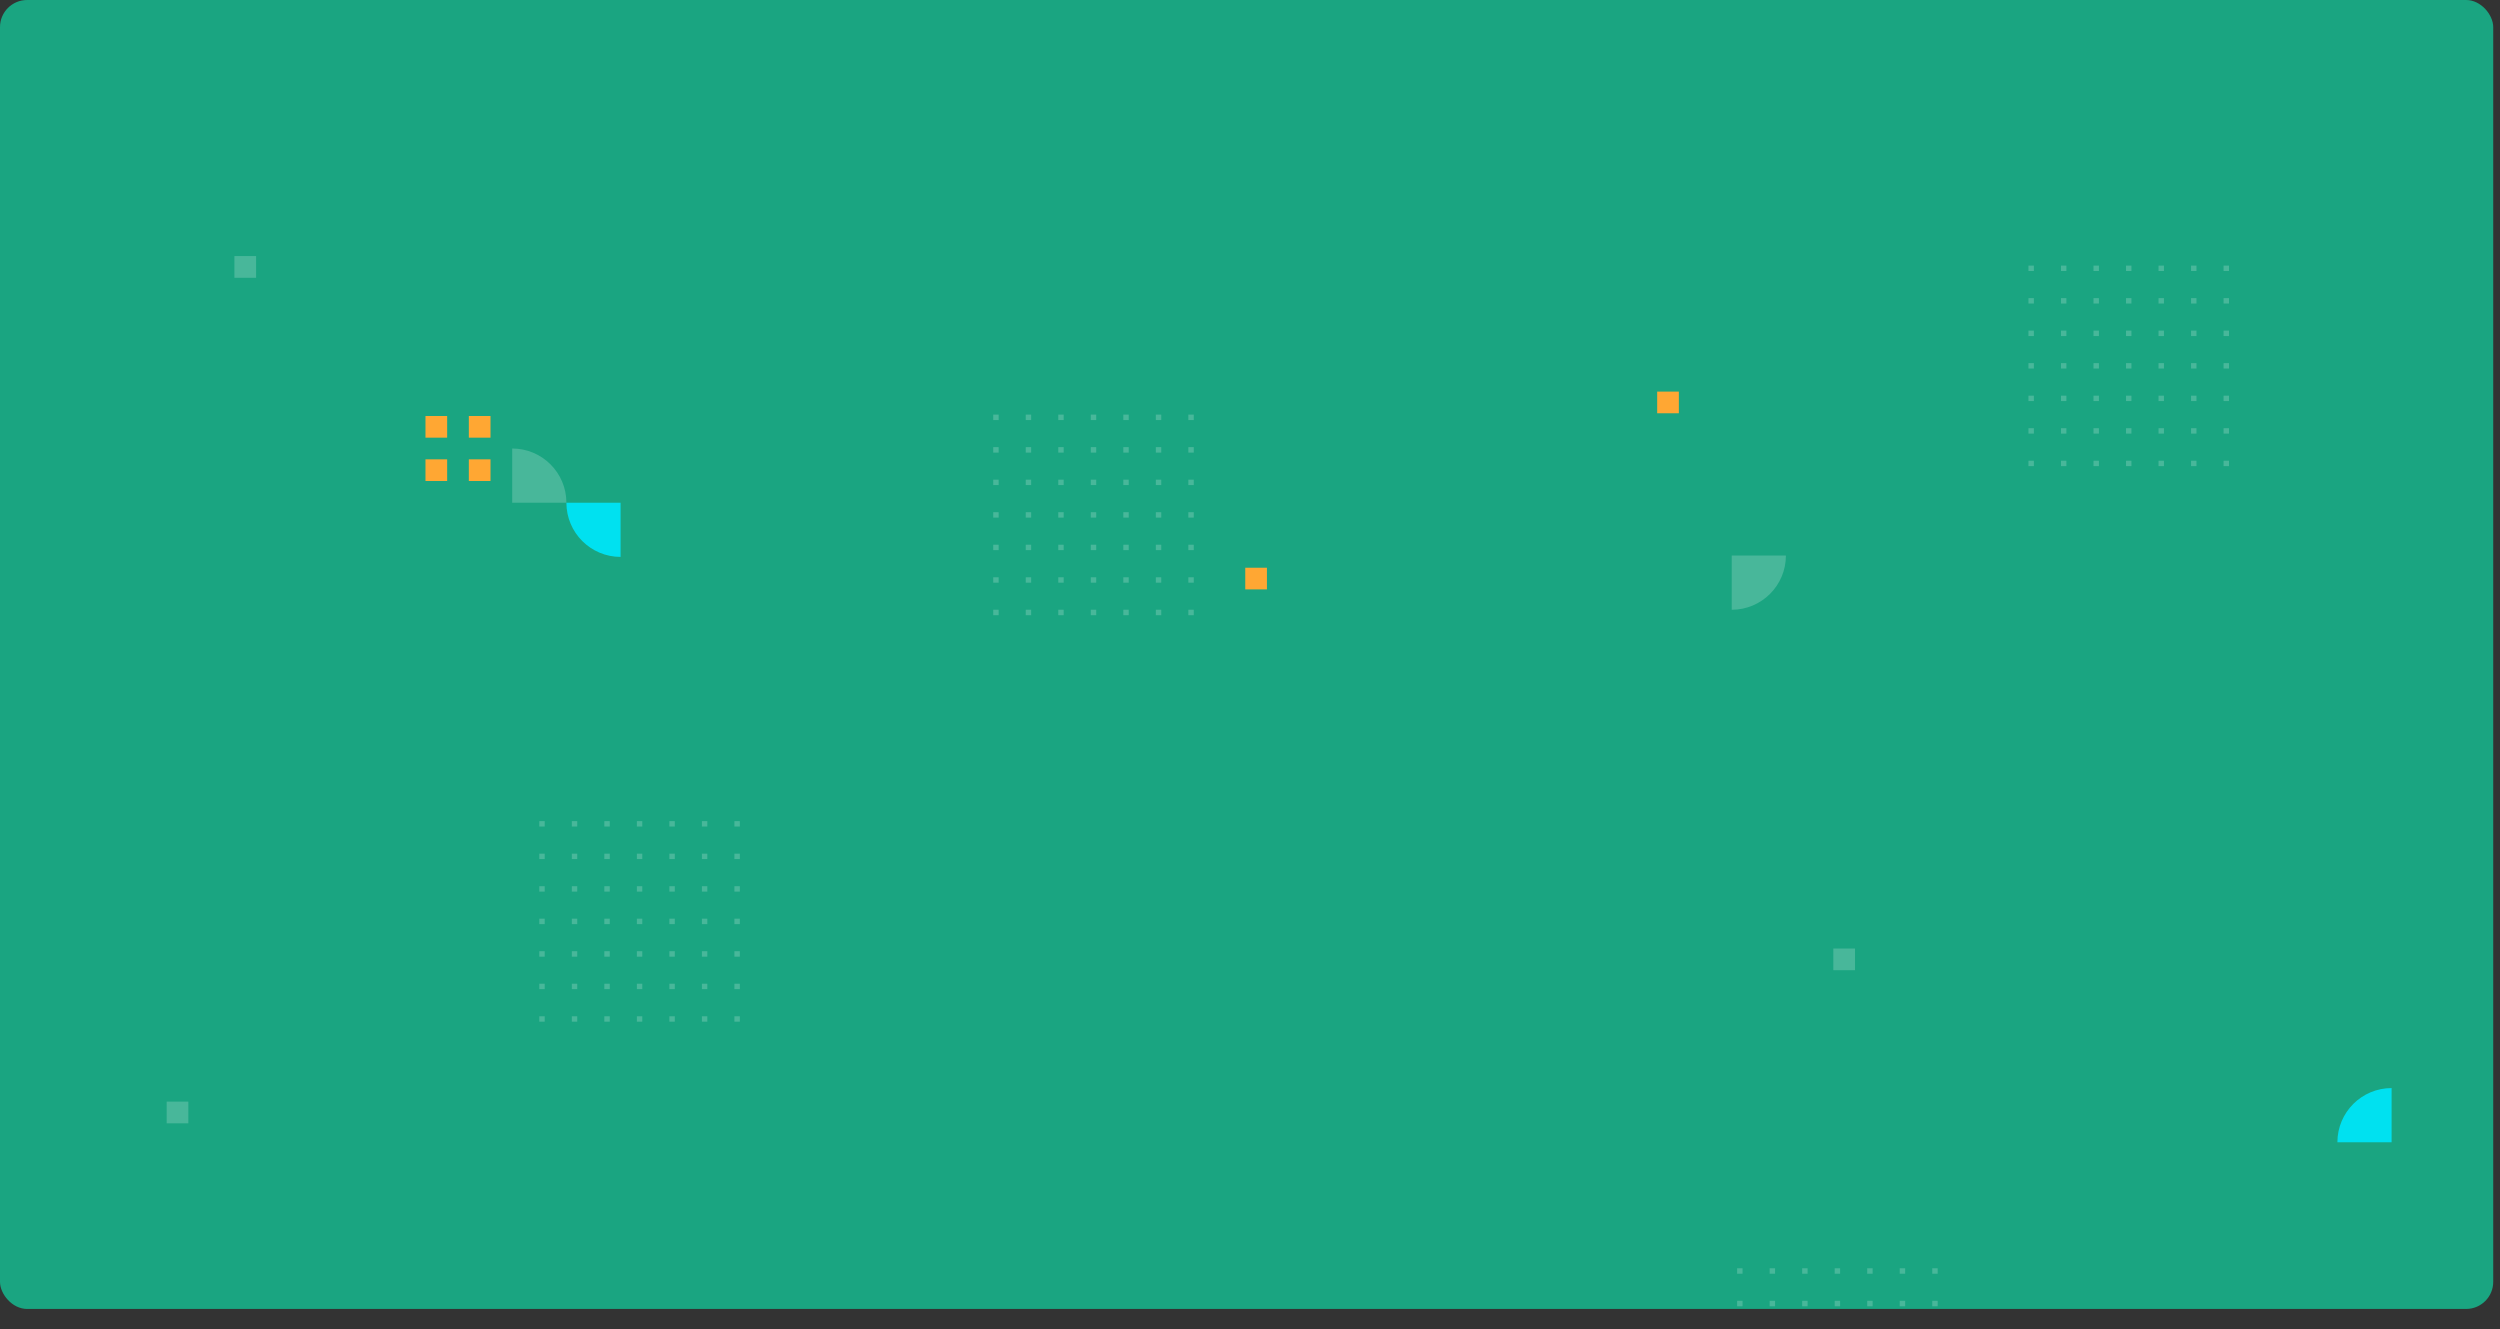 <svg width="1845" height="981" viewBox="0 0 1845 981" fill="none" xmlns="http://www.w3.org/2000/svg">
<rect x="0" y="0" width="1845" height="981" fill="#333333" stroke="none"/>
<rect width="1840" height="966" rx="20" fill="#1AA581"/>
<g clip-path="url(#clip0_131_5377)">
<g clip-path="url(#clip1_131_5377)">
<path opacity="0.2" d="M1278 410H1318C1318 432.091 1300.09 450 1278 450V410Z" fill="white"/>
</g>
<g opacity="0.2">
<path d="M1497 196H1501V200H1497V196Z" fill="white"/>
<path d="M1521 196H1525V200H1521V196Z" fill="white"/>
<path d="M1545 196H1549V200H1545V196Z" fill="white"/>
<path d="M1569 196H1573V200H1569V196Z" fill="white"/>
<path d="M1593 196H1597V200H1593V196Z" fill="white"/>
<path d="M1617 196H1621V200H1617V196Z" fill="white"/>
<path d="M1641 196H1645V200H1641V196Z" fill="white"/>
<path d="M1497 220H1501V224H1497V220Z" fill="white"/>
<path d="M1521 220H1525V224H1521V220Z" fill="white"/>
<path d="M1545 220H1549V224H1545V220Z" fill="white"/>
<path d="M1569 220H1573V224H1569V220Z" fill="white"/>
<path d="M1593 220H1597V224H1593V220Z" fill="white"/>
<path d="M1617 220H1621V224H1617V220Z" fill="white"/>
<path d="M1641 220H1645V224H1641V220Z" fill="white"/>
<path d="M1497 244H1501V248H1497V244Z" fill="white"/>
<path d="M1521 244H1525V248H1521V244Z" fill="white"/>
<path d="M1545 244H1549V248H1545V244Z" fill="white"/>
<path d="M1569 244H1573V248H1569V244Z" fill="white"/>
<path d="M1593 244H1597V248H1593V244Z" fill="white"/>
<path d="M1617 244H1621V248H1617V244Z" fill="white"/>
<path d="M1641 244H1645V248H1641V244Z" fill="white"/>
<path d="M1497 268H1501V272H1497V268Z" fill="white"/>
<path d="M1521 268H1525V272H1521V268Z" fill="white"/>
<path d="M1545 268H1549V272H1545V268Z" fill="white"/>
<path d="M1569 268H1573V272H1569V268Z" fill="white"/>
<path d="M1593 268H1597V272H1593V268Z" fill="white"/>
<path d="M1617 268H1621V272H1617V268Z" fill="white"/>
<path d="M1641 268H1645V272H1641V268Z" fill="white"/>
<path d="M1497 292H1501V296H1497V292Z" fill="white"/>
<path d="M1521 292H1525V296H1521V292Z" fill="white"/>
<path d="M1545 292H1549V296H1545V292Z" fill="white"/>
<path d="M1569 292H1573V296H1569V292Z" fill="white"/>
<path d="M1593 292H1597V296H1593V292Z" fill="white"/>
<path d="M1617 292H1621V296H1617V292Z" fill="white"/>
<path d="M1641 292H1645V296H1641V292Z" fill="white"/>
<path d="M1497 316H1501V320H1497V316Z" fill="white"/>
<path d="M1521 316H1525V320H1521V316Z" fill="white"/>
<path d="M1545 316H1549V320H1545V316Z" fill="white"/>
<path d="M1569 316H1573V320H1569V316Z" fill="white"/>
<path d="M1593 316H1597V320H1593V316Z" fill="white"/>
<path d="M1617 316H1621V320H1617V316Z" fill="white"/>
<path d="M1641 316H1645V320H1641V316Z" fill="white"/>
<path d="M1497 340H1501V344H1497V340Z" fill="white"/>
<path d="M1521 340H1525V344H1521V340Z" fill="white"/>
<path d="M1545 340H1549V344H1545V340Z" fill="white"/>
<path d="M1569 340H1573V344H1569V340Z" fill="white"/>
<path d="M1593 340H1597V344H1593V340Z" fill="white"/>
<path d="M1617 340H1621V344H1617V340Z" fill="white"/>
<path d="M1641 340H1645V344H1641V340Z" fill="white"/>
</g>
<g opacity="0.2">
<path d="M398 606H402V610H398V606Z" fill="white"/>
<path d="M422 606H426V610H422V606Z" fill="white"/>
<path d="M446 606H450V610H446V606Z" fill="white"/>
<path d="M470 606H474V610H470V606Z" fill="white"/>
<path d="M494 606H498V610H494V606Z" fill="white"/>
<path d="M518 606H522V610H518V606Z" fill="white"/>
<path d="M542 606H546V610H542V606Z" fill="white"/>
<path d="M398 630H402V634H398V630Z" fill="white"/>
<path d="M422 630H426V634H422V630Z" fill="white"/>
<path d="M446 630H450V634H446V630Z" fill="white"/>
<path d="M470 630H474V634H470V630Z" fill="white"/>
<path d="M494 630H498V634H494V630Z" fill="white"/>
<path d="M518 630H522V634H518V630Z" fill="white"/>
<path d="M542 630H546V634H542V630Z" fill="white"/>
<path d="M398 654H402V658H398V654Z" fill="white"/>
<path d="M422 654H426V658H422V654Z" fill="white"/>
<path d="M446 654H450V658H446V654Z" fill="white"/>
<path d="M470 654H474V658H470V654Z" fill="white"/>
<path d="M494 654H498V658H494V654Z" fill="white"/>
<path d="M518 654H522V658H518V654Z" fill="white"/>
<path d="M542 654H546V658H542V654Z" fill="white"/>
<path d="M398 678H402V682H398V678Z" fill="white"/>
<path d="M422 678H426V682H422V678Z" fill="white"/>
<path d="M446 678H450V682H446V678Z" fill="white"/>
<path d="M470 678H474V682H470V678Z" fill="white"/>
<path d="M494 678H498V682H494V678Z" fill="white"/>
<path d="M518 678H522V682H518V678Z" fill="white"/>
<path d="M542 678H546V682H542V678Z" fill="white"/>
<path d="M398 702H402V706H398V702Z" fill="white"/>
<path d="M422 702H426V706H422V702Z" fill="white"/>
<path d="M446 702H450V706H446V702Z" fill="white"/>
<path d="M470 702H474V706H470V702Z" fill="white"/>
<path d="M494 702H498V706H494V702Z" fill="white"/>
<path d="M518 702H522V706H518V702Z" fill="white"/>
<path d="M542 702H546V706H542V702Z" fill="white"/>
<path d="M398 726H402V730H398V726Z" fill="white"/>
<path d="M422 726H426V730H422V726Z" fill="white"/>
<path d="M446 726H450V730H446V726Z" fill="white"/>
<path d="M470 726H474V730H470V726Z" fill="white"/>
<path d="M494 726H498V730H494V726Z" fill="white"/>
<path d="M518 726H522V730H518V726Z" fill="white"/>
<path d="M542 726H546V730H542V726Z" fill="white"/>
<path d="M398 750H402V754H398V750Z" fill="white"/>
<path d="M422 750H426V754H422V750Z" fill="white"/>
<path d="M446 750H450V754H446V750Z" fill="white"/>
<path d="M470 750H474V754H470V750Z" fill="white"/>
<path d="M494 750H498V754H494V750Z" fill="white"/>
<path d="M518 750H522V754H518V750Z" fill="white"/>
<path d="M542 750H546V754H542V750Z" fill="white"/>
</g>
<g opacity="0.2">
<path d="M733 306H737V310H733V306Z" fill="white"/>
<path d="M757 306H761V310H757V306Z" fill="white"/>
<path d="M781 306H785V310H781V306Z" fill="white"/>
<path d="M805 306H809V310H805V306Z" fill="white"/>
<path d="M829 306H833V310H829V306Z" fill="white"/>
<path d="M853 306H857V310H853V306Z" fill="white"/>
<path d="M877 306H881V310H877V306Z" fill="white"/>
<path d="M733 330H737V334H733V330Z" fill="white"/>
<path d="M757 330H761V334H757V330Z" fill="white"/>
<path d="M781 330H785V334H781V330Z" fill="white"/>
<path d="M805 330H809V334H805V330Z" fill="white"/>
<path d="M829 330H833V334H829V330Z" fill="white"/>
<path d="M853 330H857V334H853V330Z" fill="white"/>
<path d="M877 330H881V334H877V330Z" fill="white"/>
<path d="M733 354H737V358H733V354Z" fill="white"/>
<path d="M757 354H761V358H757V354Z" fill="white"/>
<path d="M781 354H785V358H781V354Z" fill="white"/>
<path d="M805 354H809V358H805V354Z" fill="white"/>
<path d="M829 354H833V358H829V354Z" fill="white"/>
<path d="M853 354H857V358H853V354Z" fill="white"/>
<path d="M877 354H881V358H877V354Z" fill="white"/>
<path d="M733 378H737V382H733V378Z" fill="white"/>
<path d="M757 378H761V382H757V378Z" fill="white"/>
<path d="M781 378H785V382H781V378Z" fill="white"/>
<path d="M805 378H809V382H805V378Z" fill="white"/>
<path d="M829 378H833V382H829V378Z" fill="white"/>
<path d="M853 378H857V382H853V378Z" fill="white"/>
<path d="M877 378H881V382H877V378Z" fill="white"/>
<path d="M733 402H737V406H733V402Z" fill="white"/>
<path d="M757 402H761V406H757V402Z" fill="white"/>
<path d="M781 402H785V406H781V402Z" fill="white"/>
<path d="M805 402H809V406H805V402Z" fill="white"/>
<path d="M829 402H833V406H829V402Z" fill="white"/>
<path d="M853 402H857V406H853V402Z" fill="white"/>
<path d="M877 402H881V406H877V402Z" fill="white"/>
<path d="M733 426H737V430H733V426Z" fill="white"/>
<path d="M757 426H761V430H757V426Z" fill="white"/>
<path d="M781 426H785V430H781V426Z" fill="white"/>
<path d="M805 426H809V430H805V426Z" fill="white"/>
<path d="M829 426H833V430H829V426Z" fill="white"/>
<path d="M853 426H857V430H853V426Z" fill="white"/>
<path d="M877 426H881V430H877V426Z" fill="white"/>
<path d="M733 450H737V454H733V450Z" fill="white"/>
<path d="M757 450H761V454H757V450Z" fill="white"/>
<path d="M781 450H785V454H781V450Z" fill="white"/>
<path d="M805 450H809V454H805V450Z" fill="white"/>
<path d="M829 450H833V454H829V450Z" fill="white"/>
<path d="M853 450H857V454H853V450Z" fill="white"/>
<path d="M877 450H881V454H877V450Z" fill="white"/>
</g>
<g opacity="0.2">
<path d="M1282 936H1286V940H1282V936Z" fill="white"/>
<path d="M1306 936H1310V940H1306V936Z" fill="white"/>
<path d="M1330 936H1334V940H1330V936Z" fill="white"/>
<path d="M1354 936H1358V940H1354V936Z" fill="white"/>
<path d="M1378 936H1382V940H1378V936Z" fill="white"/>
<path d="M1402 936H1406V940H1402V936Z" fill="white"/>
<path d="M1426 936H1430V940H1426V936Z" fill="white"/>
<path d="M1282 960H1286V964H1282V960Z" fill="white"/>
<path d="M1306 960H1310V964H1306V960Z" fill="white"/>
<path d="M1330 960H1334V964H1330V960Z" fill="white"/>
<path d="M1354 960H1358V964H1354V960Z" fill="white"/>
<path d="M1378 960H1382V964H1378V960Z" fill="white"/>
<path d="M1402 960H1406V964H1402V960Z" fill="white"/>
<path d="M1426 960H1430V964H1426V960Z" fill="white"/>
<path d="M1282 984H1286V988H1282V984Z" fill="white"/>
<path d="M1306 984H1310V988H1306V984Z" fill="white"/>
<path d="M1330 984H1334V988H1330V984Z" fill="white"/>
<path d="M1354 984H1358V988H1354V984Z" fill="white"/>
<path d="M1378 984H1382V988H1378V984Z" fill="white"/>
<path d="M1402 984H1406V988H1402V984Z" fill="white"/>
<path d="M1426 984H1430V988H1426V984Z" fill="white"/>
<path d="M1282 1008H1286V1012H1282V1008Z" fill="white"/>
<path d="M1306 1008H1310V1012H1306V1008Z" fill="white"/>
<path d="M1330 1008H1334V1012H1330V1008Z" fill="white"/>
<path d="M1354 1008H1358V1012H1354V1008Z" fill="white"/>
<path d="M1378 1008H1382V1012H1378V1008Z" fill="white"/>
<path d="M1402 1008H1406V1012H1402V1008Z" fill="white"/>
<path d="M1426 1008H1430V1012H1426V1008Z" fill="white"/>
<path d="M1282 1032H1286V1036H1282V1032Z" fill="white"/>
<path d="M1306 1032H1310V1036H1306V1032Z" fill="white"/>
<path d="M1330 1032H1334V1036H1330V1032Z" fill="white"/>
<path d="M1354 1032H1358V1036H1354V1032Z" fill="white"/>
<path d="M1378 1032H1382V1036H1378V1032Z" fill="white"/>
<path d="M1402 1032H1406V1036H1402V1032Z" fill="white"/>
<path d="M1426 1032H1430V1036H1426V1032Z" fill="white"/>
<path d="M1282 1056H1286V1060H1282V1056Z" fill="white"/>
<path d="M1306 1056H1310V1060H1306V1056Z" fill="white"/>
<path d="M1330 1056H1334V1060H1330V1056Z" fill="white"/>
<path d="M1354 1056H1358V1060H1354V1056Z" fill="white"/>
<path d="M1378 1056H1382V1060H1378V1056Z" fill="white"/>
<path d="M1402 1056H1406V1060H1402V1056Z" fill="white"/>
<path d="M1426 1056H1430V1060H1426V1056Z" fill="white"/>
<path d="M1282 1080H1286V1084H1282V1080Z" fill="white"/>
<path d="M1306 1080H1310V1084H1306V1080Z" fill="white"/>
<path d="M1330 1080H1334V1084H1330V1080Z" fill="white"/>
<path d="M1354 1080H1358V1084H1354V1080Z" fill="white"/>
<path d="M1378 1080H1382V1084H1378V1080Z" fill="white"/>
<path d="M1402 1080H1406V1084H1402V1080Z" fill="white"/>
<path d="M1426 1080H1430V1084H1426V1080Z" fill="white"/>
</g>
<path opacity="0.2" d="M378 331C400.091 331 418 348.909 418 371H378V331Z" fill="white"/>
<g clip-path="url(#clip2_131_5377)">
<path d="M418 371H458V411C435.909 411 418 393.091 418 371Z" fill="#00E1F0"/>
</g>
<rect x="314" y="307" width="16" height="16" fill="#FFA733"/>
<rect x="314" y="339" width="16" height="16" fill="#FFA733"/>
<rect x="346" y="307" width="16" height="16" fill="#FFA733"/>
<rect x="346" y="339" width="16" height="16" fill="#FFA733"/>
<rect x="1223" y="289" width="16" height="16" fill="#FFA733"/>
<rect opacity="0.2" x="1353" y="700" width="16" height="16" fill="white"/>
<rect opacity="0.2" x="173" y="189" width="16" height="16" fill="white"/>
<rect opacity="0.2" x="123" y="813" width="16" height="16" fill="white"/>
<rect x="919" y="419" width="16" height="16" fill="#FFA733"/>
<path d="M1765 843H1725C1725 820.909 1742.91 803 1765 803V843Z" fill="#00E1F0"/>
</g>
<defs>
<clipPath id="clip0_131_5377">
<rect x="5" y="15" width="1840" height="966" rx="20" fill="white"/>
</clipPath>
<clipPath id="clip1_131_5377">
<rect width="80" height="80" fill="white" transform="translate(1278 410)"/>
</clipPath>
<clipPath id="clip2_131_5377">
<rect width="80" height="80" fill="white" transform="translate(378 371)"/>
</clipPath>
</defs>
</svg>
